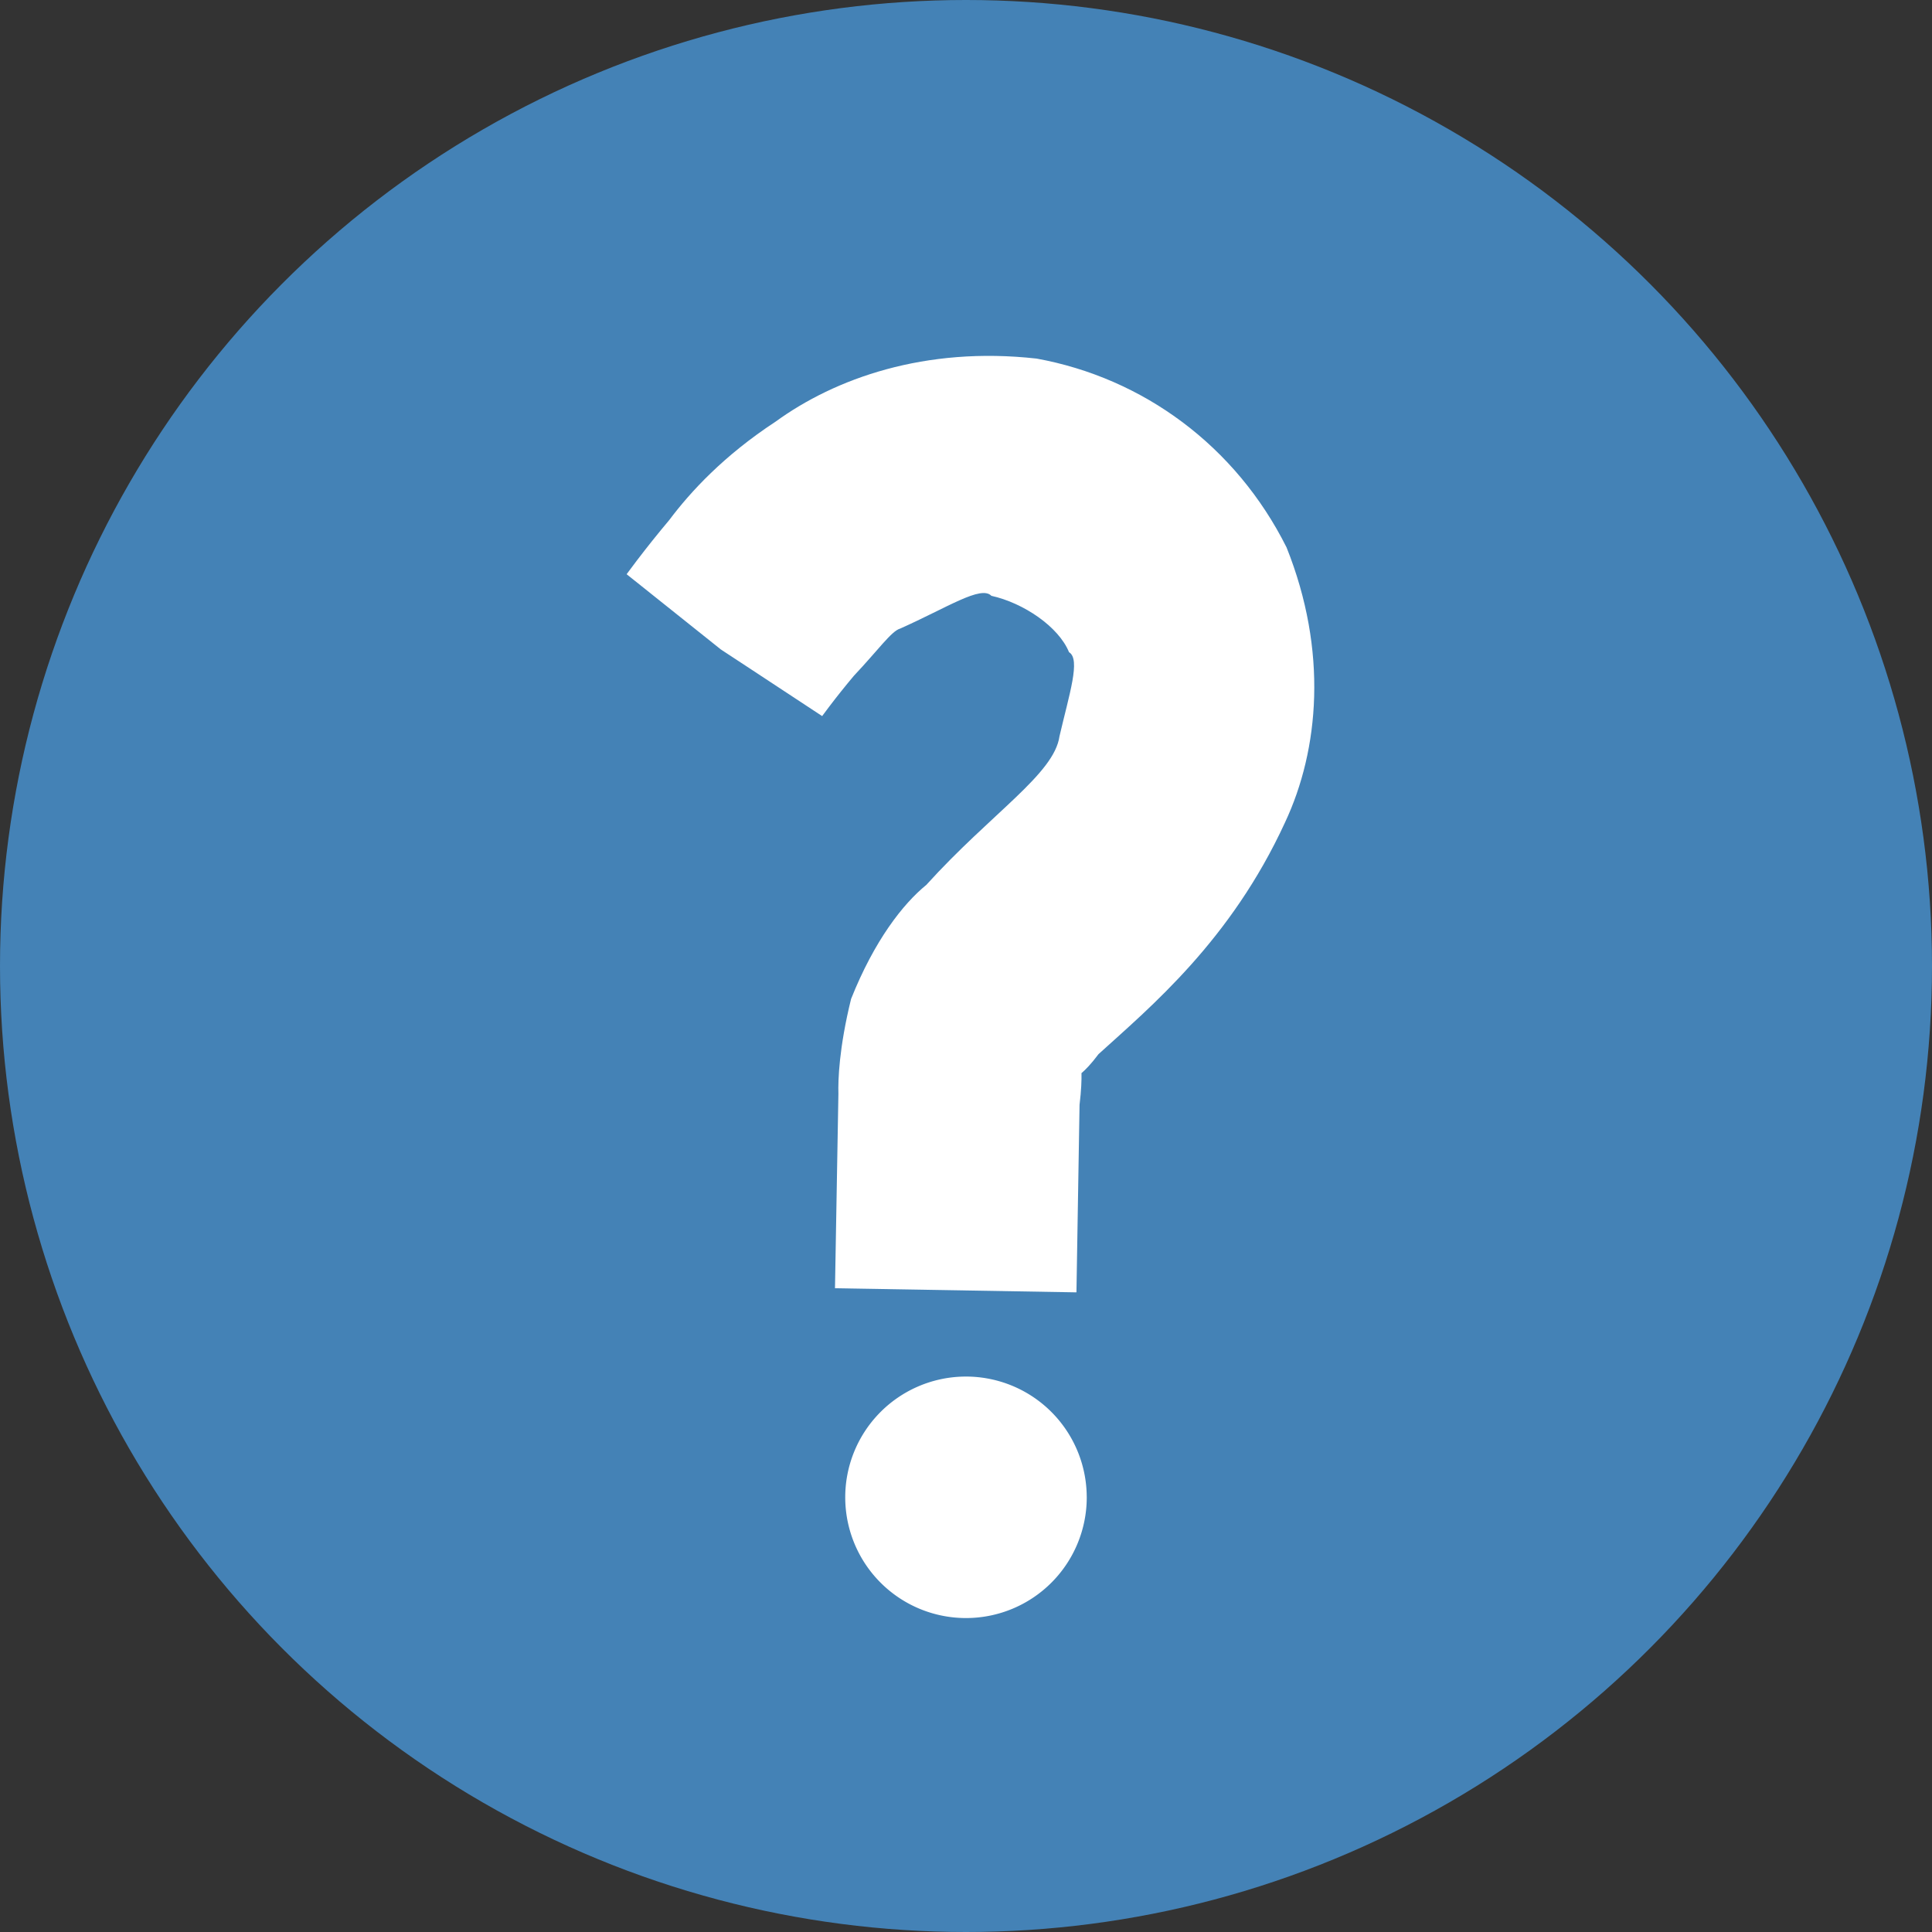 <?xml version="1.0" encoding="UTF-8" standalone="no"?>
<!-- Created with Inkscape (http://www.inkscape.org/) -->

<svg
        xmlns:dc="http://purl.org/dc/elements/1.1/"
        xmlns:cc="http://creativecommons.org/ns#"
        xmlns:rdf="http://www.w3.org/1999/02/22-rdf-syntax-ns#"
        xmlns="http://www.w3.org/2000/svg"
        xmlns:sodipodi="http://sodipodi.sourceforge.net/DTD/sodipodi-0.dtd"
        xmlns:inkscape="http://www.inkscape.org/namespaces/inkscape"
        width="48"
        height="48"
        viewBox="0 0 48 48"
        id="svg5381"
        version="1.1"
        inkscape:version="0.91 r13725"
        sodipodi:docname="question.svg">
  <rect x="0" y="0" width="48" height="48" fill="#333333" stroke="none"/>
  <defs
     id="defs5383">
    <inkscape:path-effect
       effect="bend_path"
       id="path-effect4417"
       is_visible="true"
       bendpath="m 23.744,1036.421 c 0,0 -0.021,-3.386 0.081,-4.746 0.102,-1.36 -0.065,-1.807 1.326,-3.223 1.442,-1.468 3.238,-2.804 3.972,-4.727 0.531,-1.389 0.782,-3.119 0.137,-4.459 -0.735,-1.527 -2.405,-2.728 -4.07,-3.046 -1.485,-0.283 -3.08,0.411 -4.375,1.19 -1.211,0.729 -2.901,3.093 -2.901,3.093"
       prop_scale="1"
       scale_y_rel="false"
       vertical="false"
       bendpath-nodetypes="cssaaaac" />
  </defs>
  <sodipodi:namedview
     id="base"
     pagecolor="#ffffff"
     bordercolor="#666666"
     borderopacity="1.0"
     inkscape:pageopacity="0.0"
     inkscape:pageshadow="2"
     inkscape:zoom="0.98994949"
     inkscape:cx="-238.38514"
     inkscape:cy="67.707843"
     inkscape:document-units="px"
     inkscape:current-layer="layer1"
     showgrid="false"
     showborder="false"
     units="px"
     inkscape:window-width="1600"
     inkscape:window-height="825"
     inkscape:window-x="0"
     inkscape:window-y="25"
     inkscape:window-maximized="1" />
  <g
     inkscape:label="Ebene 1"
     inkscape:groupmode="layer"
     id="layer1"
     transform="translate(0,-1004.362)">
    <circle
       style="display:inline;opacity:1;fill:#4482b6;fill-opacity:1;fill-rule:evenodd;stroke:none;stroke-width:1.121px;stroke-linecap:butt;stroke-linejoin:miter;stroke-opacity:1"
       id="path3336-3-2-5"
       cy="1028.362"
       cx="24"
       r="24" />
    <path
       style="display:inline;opacity:1;fill:#ffffff;fill-opacity:1;stroke:none;stroke-width:1.118;stroke-opacity:1"
       id="path4265-2-2"
       sodipodi:type="arc"
       sodipodi:cx="24"
       sodipodi:cy="1041.5621"
       sodipodi:rx="3"
       sodipodi:ry="2.9999974"
       sodipodi:start="0"
       sodipodi:end="6.2532529"
       sodipodi:open="true"
       d="m 27,1041.562 a 3,3 0 0 1 -2.978,3 3,3 0 0 1 -3.022,-2.955 3,3 0 0 1 2.932,-3.044 3,3 0 0 1 3.066,2.909" />
    <path
       style="display:inline;opacity:1;fill:#ffffff;fill-opacity:1;stroke:none;stroke-opacity:1"
       d="m 17.915,1020.504 c 0,0 0,0 0,0 -8e-6,0 -0.01,-0.01 -0.01,-0.01 -0.218,-0.173 -0.434,-0.347 -0.651,-0.52 -0.564,-0.45 -1.126,-0.898 -1.686,-1.346 0.085,-0.116 0.169,-0.228 0.253,-0.338 0.258,-0.339 0.527,-0.675 0.806,-1.007 l 2e-6,0 c 0.528,-0.704 1.357,-1.603 2.643,-2.446 l 2e-6,0 c 1.47,-1.068 3.707,-1.877 6.484,-1.566 l 1e-6,0 c 2.646,0.481 4.948,2.168 6.21,4.691 l 0,0 c 1.031,2.577 0.81,5.025 -0.037,6.831 l 0,0 -1e-6,0 c -1.35,2.938 -3.347,4.589 -4.635,5.759 l 0,0 c -0.365,0.49 -0.599,0.604 -0.426,0.434 l 0,0 c -0.021,-0.202 0.045,0.09 -0.045,0.825 l -0.077,4.659 -5.999,-0.102 0.085,-4.832 c -0.01,-0.332 0.014,-1.135 0.315,-2.356 l 10e-7,0 c 0.578,-1.451 1.292,-2.364 1.868,-2.832 1.622,-1.791 3.178,-2.754 3.31,-3.695 l 0,0 10e-7,0 c 0.243,-1.046 0.531,-1.913 0.237,-2.087 l 0,0 c -0.258,-0.634 -1.132,-1.225 -1.929,-1.401 l 0,0 c -0.258,-0.268 -1.09,0.29 -2.267,0.814 l -1e-6,0 0,0 c -0.216,0.06 -0.546,0.534 -1.147,1.17 l 0,0 c -0.211,0.251 -0.419,0.51 -0.622,0.778 l 0,0 c -0.059,0.077 -0.115,0.152 -0.169,0.226 l -1e-6,0 c -0.599,-0.394 -1.2,-0.79 -1.802,-1.186 -0.232,-0.152 -0.464,-0.304 -0.696,-0.457 8e-6,0 -0.01,-0.01 -0.01,-0.01 z"
       id="rect4408"
       inkscape:connector-curvature="0"
       inkscape:path-effect="#path-effect4417"
       inkscape:original-d="m 45.138426,1033.5427 0,6 -21.000007,0 0,-6 z" />
  </g>
</svg>
